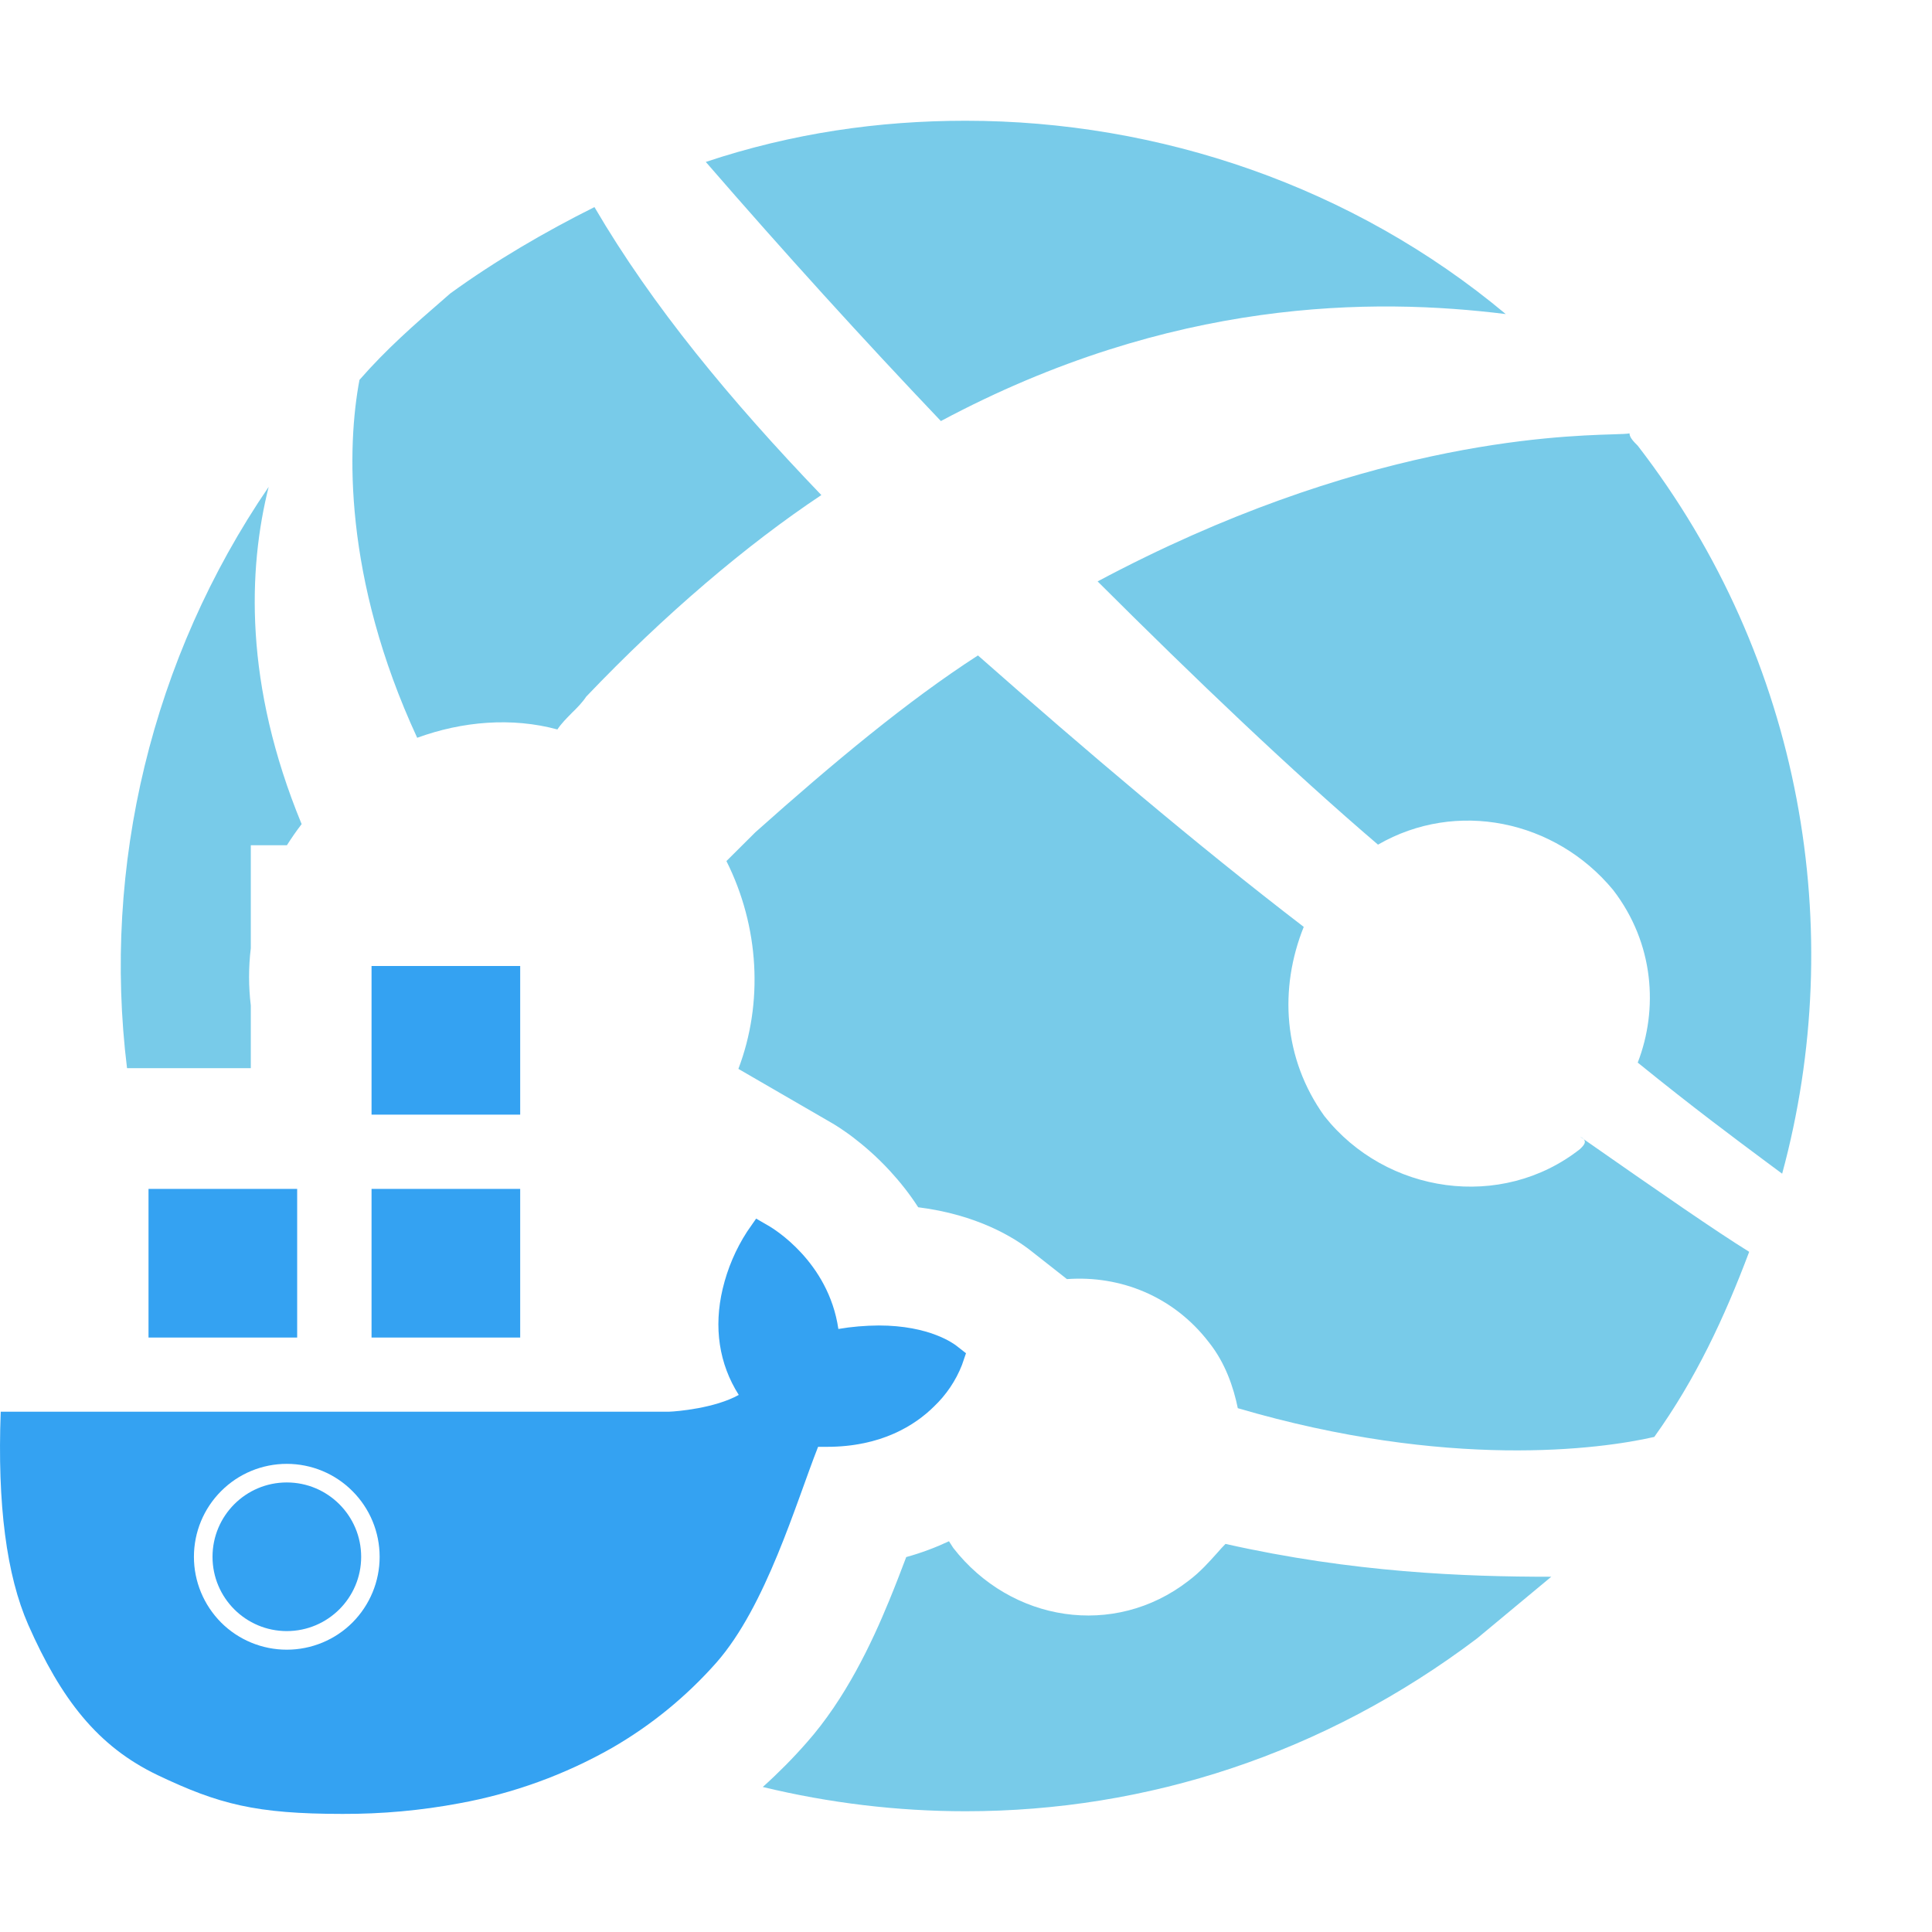<svg width="16" height="16" viewBox="0 0 16 16" fill="none" xmlns="http://www.w3.org/2000/svg">
<path fill-rule="evenodd" clip-rule="evenodd" d="M7.792 3.487C9.704 2.465 11.378 2.465 12.47 2.601C11.207 1.545 9.602 1 7.996 1C7.279 1 6.562 1.102 5.845 1.341C6.494 2.09 7.143 2.805 7.792 3.487ZM3.455 6.11C3.83 5.973 4.24 5.939 4.616 6.041C4.65 5.99 4.693 5.948 4.735 5.905C4.778 5.863 4.821 5.82 4.855 5.769C5.504 5.088 6.187 4.509 6.802 4.1C6.05 3.316 5.401 2.533 4.923 1.715C4.513 1.92 4.104 2.158 3.728 2.431L3.68 2.473C3.426 2.693 3.201 2.89 2.977 3.146C2.874 3.691 2.84 4.781 3.455 6.11ZM6.317 14.799C6.867 14.932 7.432 15 7.997 15C9.5 15 10.969 14.523 12.232 13.569L12.847 13.058C12.13 13.058 11.208 13.024 10.149 12.786C10.129 12.806 10.106 12.831 10.081 12.86L10.081 12.86C10.018 12.93 9.939 13.02 9.842 13.092C9.227 13.569 8.373 13.433 7.895 12.82C7.883 12.801 7.87 12.782 7.859 12.764C7.75 12.815 7.632 12.86 7.505 12.895C7.462 13.009 7.415 13.131 7.364 13.255C7.219 13.608 7.003 14.067 6.681 14.431C6.567 14.561 6.445 14.684 6.317 14.799ZM8.836 10.593C9.278 10.561 9.719 10.735 10.012 11.117C10.148 11.287 10.216 11.491 10.251 11.662C11.992 12.173 13.256 12.002 13.7 11.9C14.042 11.423 14.281 10.912 14.486 10.367C14.212 10.197 13.768 9.89 13.085 9.413C13.154 9.447 13.12 9.482 13.085 9.516C12.436 10.027 11.48 9.89 10.968 9.243C10.626 8.766 10.592 8.187 10.797 7.676C9.909 6.995 8.987 6.211 8.099 5.428C7.518 5.803 6.904 6.314 6.255 6.893L6.016 7.131C6.289 7.676 6.322 8.307 6.115 8.852L6.885 9.298L6.894 9.303C6.89 9.301 6.902 9.308 6.912 9.314C6.924 9.321 6.938 9.33 6.953 9.34C6.984 9.361 7.023 9.387 7.066 9.42C7.151 9.485 7.26 9.577 7.372 9.699C7.448 9.782 7.529 9.881 7.604 9.998C8.091 10.059 8.399 10.248 8.542 10.362L8.836 10.593ZM2.376 7C2.414 6.94 2.454 6.882 2.498 6.825C2.02 5.667 2.054 4.713 2.225 4.032C1.255 5.453 0.846 7.173 1.052 8.846H2.077V8.327C2.058 8.169 2.058 8.01 2.077 7.853V7H2.376ZM9.09 4.815C9.909 5.632 10.695 6.382 11.412 6.995C12.061 6.62 12.88 6.791 13.359 7.37C13.7 7.813 13.734 8.358 13.563 8.8C14.024 9.174 14.364 9.426 14.623 9.619C14.671 9.655 14.716 9.688 14.759 9.72C15.305 7.71 14.93 5.462 13.563 3.691C13.529 3.657 13.495 3.623 13.495 3.589C13.477 3.593 13.43 3.595 13.355 3.597C12.871 3.612 11.249 3.664 9.09 4.815Z" fill="#40B6E0" fill-opacity="0.7"/>
<path fill-rule="evenodd" clip-rule="evenodd" d="M1.23 9.846H2.461V11.077H1.23V9.846Z" fill="#34A2F2"/>
<path fill-rule="evenodd" clip-rule="evenodd" d="M3.077 9.846H4.308V11.077H3.077V9.846Z" fill="#34A2F2"/>
<path fill-rule="evenodd" clip-rule="evenodd" d="M3.077 8H4.308V9.231H3.077V8Z" fill="#34A2F2"/>
<path fill-rule="evenodd" clip-rule="evenodd" d="M7.922 11.146L8 11.207L7.967 11.303C7.916 11.434 7.836 11.552 7.734 11.649C7.58 11.801 7.301 11.982 6.849 11.982H6.775C6.592 12.446 6.345 13.301 5.932 13.77C5.684 14.05 5.393 14.288 5.069 14.475C4.677 14.698 4.249 14.853 3.805 14.934C3.486 14.994 3.162 15.023 2.837 15.022C2.118 15.022 1.81 14.941 1.308 14.702C0.806 14.463 0.505 14.069 0.234 13.456C0.054 13.046 -0.023 12.459 0.006 11.691H5.542C5.606 11.689 5.922 11.662 6.118 11.552C5.955 11.295 5.909 10.993 5.985 10.673C6.025 10.505 6.093 10.345 6.187 10.2L6.262 10.092L6.376 10.158C6.396 10.171 6.861 10.444 6.943 11.006C7.053 10.987 7.164 10.978 7.277 10.977C7.7 10.977 7.9 11.129 7.922 11.146ZM2.375 13.662C2.579 13.662 2.775 13.581 2.919 13.437C3.063 13.292 3.144 13.097 3.144 12.893C3.144 12.688 3.063 12.493 2.919 12.349C2.775 12.204 2.579 12.123 2.375 12.123C2.171 12.123 1.975 12.204 1.831 12.349C1.687 12.493 1.606 12.688 1.606 12.893C1.606 13.097 1.687 13.292 1.831 13.437C1.975 13.581 2.171 13.662 2.375 13.662Z" fill="#34A2F2"/>
<path d="M2.375 13.508C2.715 13.508 2.991 13.232 2.991 12.893C2.991 12.553 2.715 12.277 2.375 12.277C2.035 12.277 1.76 12.553 1.76 12.893C1.76 13.232 2.035 13.508 2.375 13.508Z" fill="#34A2F2"/>
</svg>
